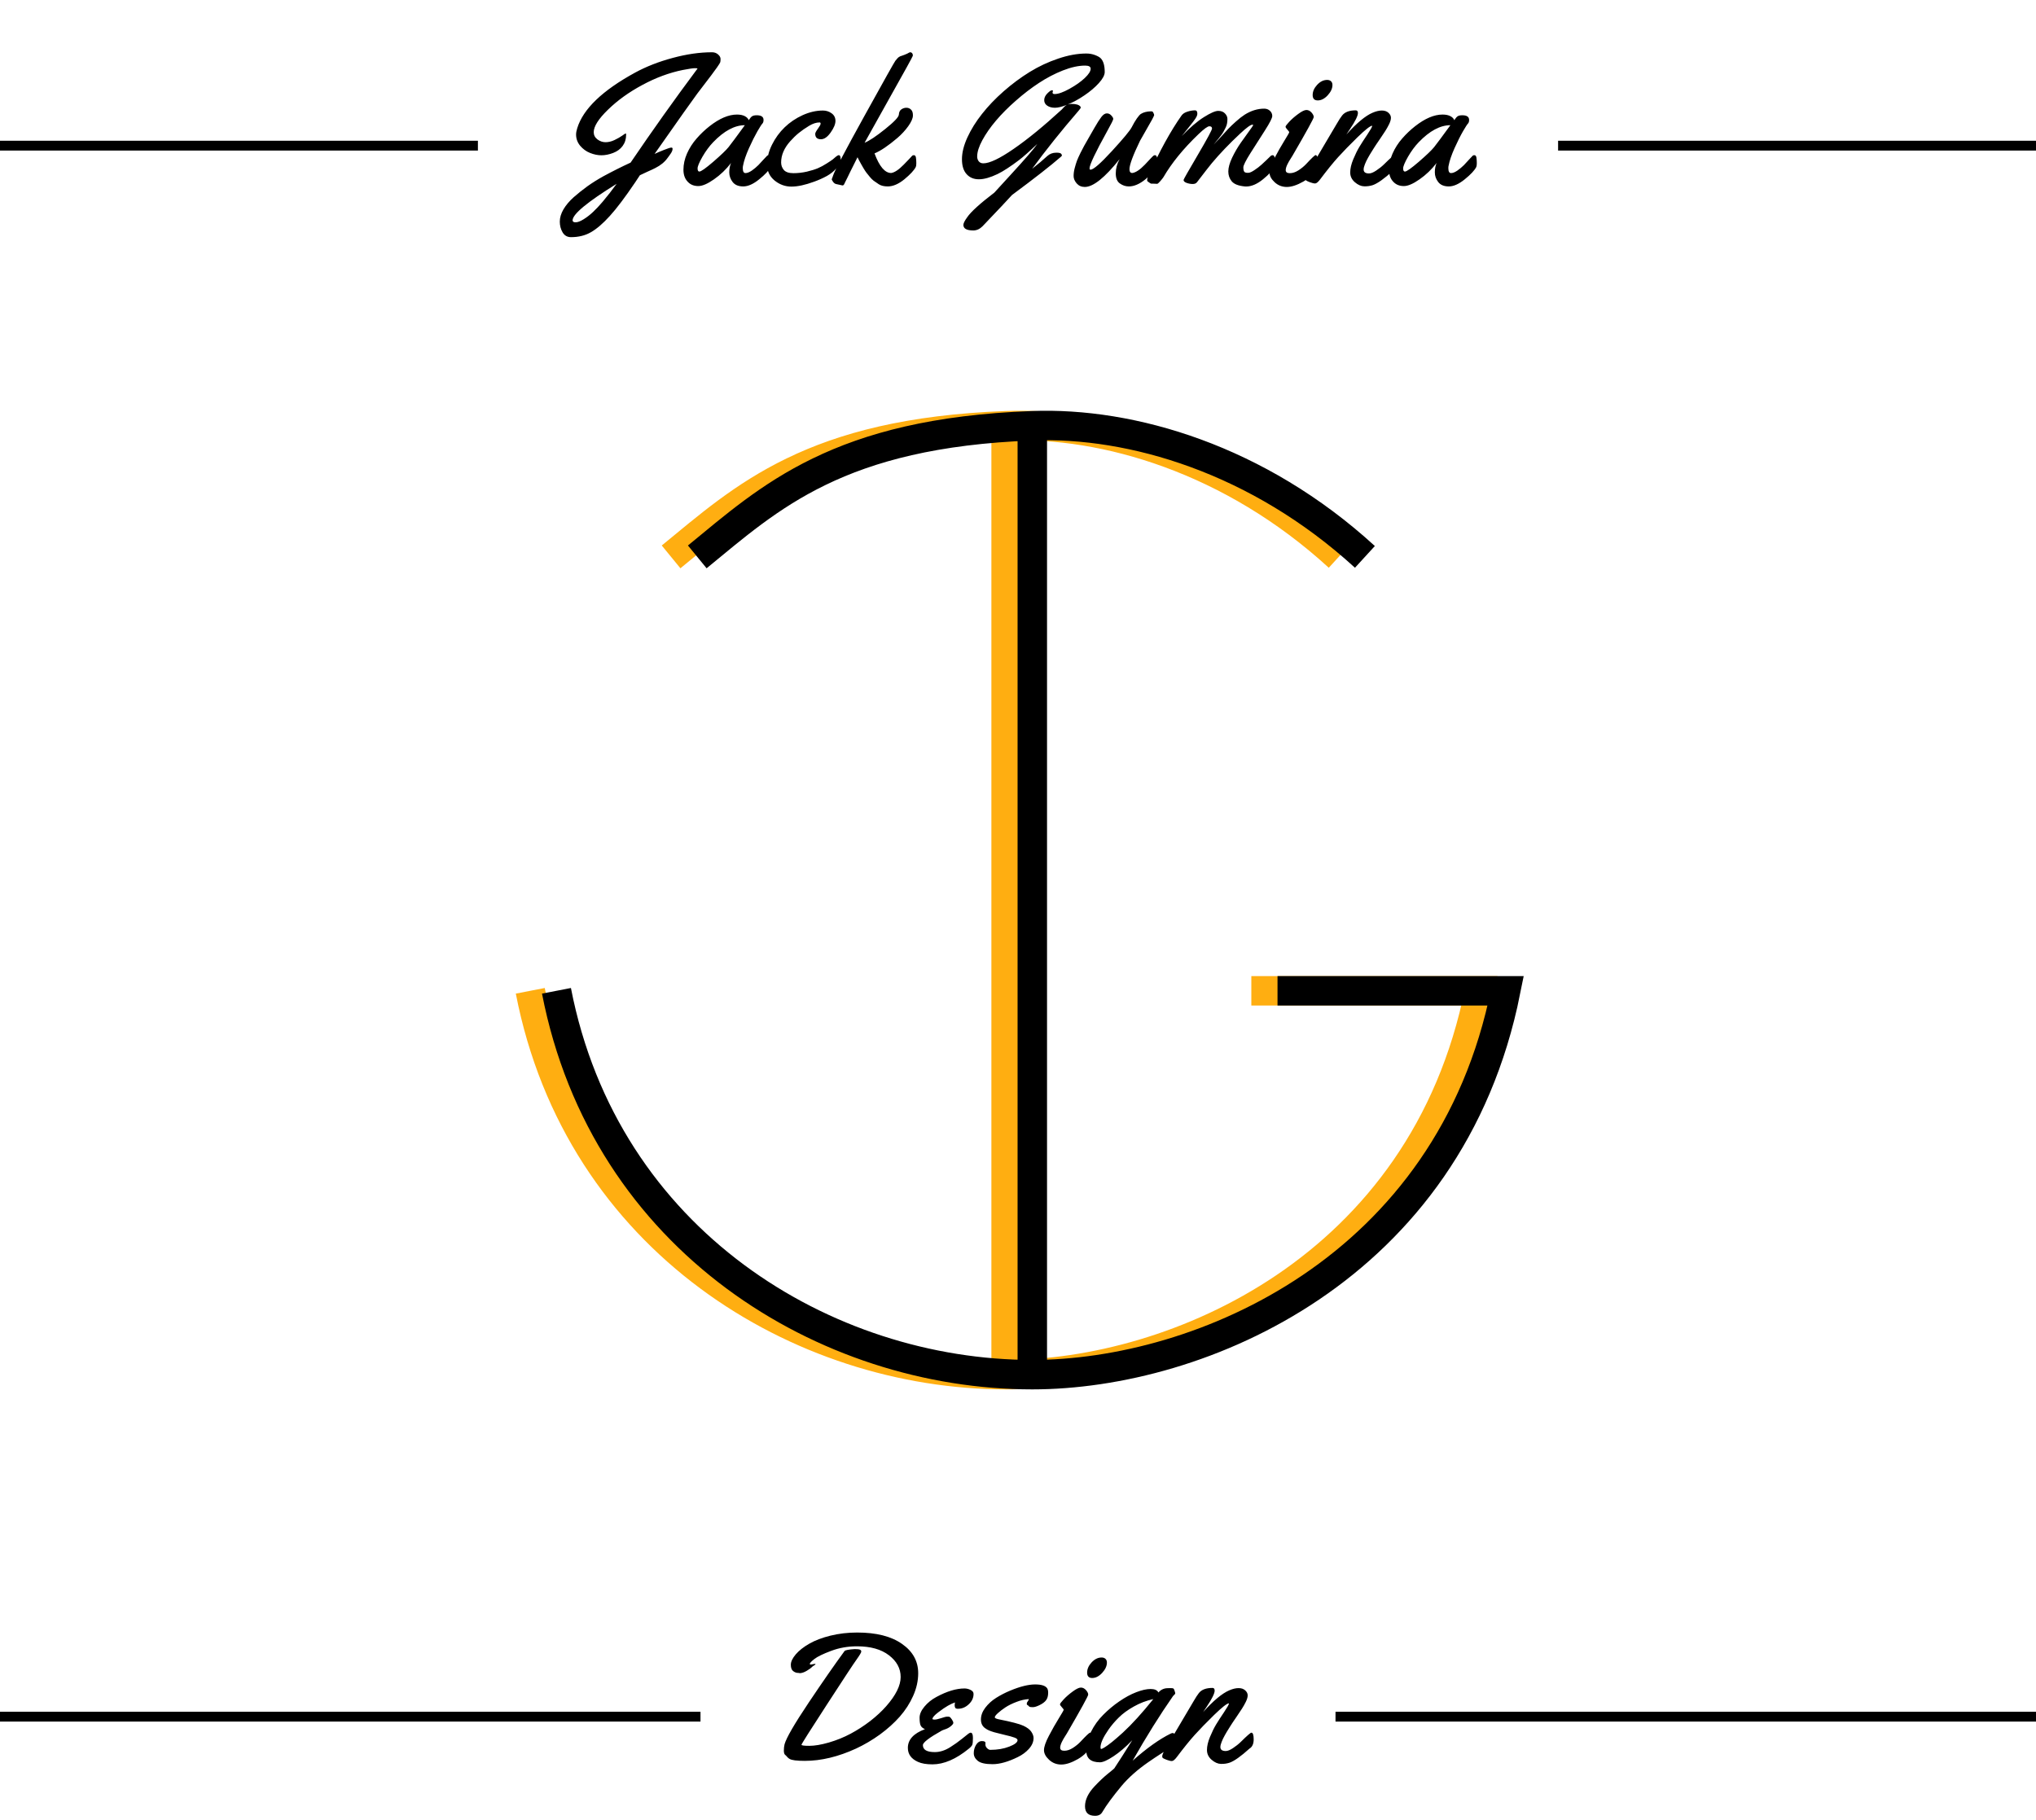 <svg width="311" height="278" viewBox="0 0 311 278" fill="none" xmlns="http://www.w3.org/2000/svg">
<line y1="22.25" x2="73" y2="22.25" stroke="black" stroke-width="1.5"/>
<line x1="238" y1="22.25" x2="311" y2="22.25" stroke="black" stroke-width="1.5"/>
<line y1="262.25" x2="107" y2="262.25" stroke="black" stroke-width="1.5"/>
<line x1="204" y1="262.25" x2="311" y2="262.25" stroke="black" stroke-width="1.5"/>
<path d="M99.987 23.516C100.325 23.352 100.794 23.151 101.396 22.914C102.006 22.668 102.394 22.545 102.558 22.545C102.676 22.545 102.736 22.609 102.736 22.736C102.736 22.864 102.704 22.996 102.64 23.133C102.576 23.27 102.508 23.388 102.435 23.488C102.371 23.588 102.284 23.712 102.175 23.857L101.97 24.131C101.532 24.751 100.904 25.266 100.083 25.676C99.801 25.822 99.391 26.013 98.853 26.25C98.324 26.487 97.955 26.66 97.745 26.77L97.021 27.863C95.48 30.142 94.191 31.851 93.152 32.99C92.122 34.13 91.165 34.954 90.281 35.465C89.406 35.975 88.385 36.23 87.218 36.23C86.653 36.23 86.225 35.984 85.933 35.492C85.65 35.009 85.509 34.462 85.509 33.852C85.509 33.25 85.696 32.626 86.07 31.979C86.452 31.331 86.976 30.712 87.642 30.119C88.307 29.536 89.004 28.98 89.734 28.451C90.463 27.932 91.269 27.426 92.153 26.934C93.585 26.159 94.975 25.462 96.323 24.842C99.641 19.956 103.009 15.221 106.427 10.637C106.5 10.564 106.536 10.509 106.536 10.473C106.536 10.436 106.4 10.418 106.126 10.418C105.853 10.418 105.242 10.509 104.294 10.691C102.225 11.111 100.17 11.872 98.128 12.975C96.087 14.068 94.337 15.326 92.878 16.748C91.42 18.161 90.691 19.309 90.691 20.193C90.691 20.64 90.882 21.009 91.265 21.301C91.648 21.583 92.058 21.725 92.495 21.725C92.942 21.725 93.398 21.615 93.862 21.396C94.337 21.169 94.728 20.945 95.038 20.727C95.348 20.499 95.526 20.385 95.572 20.385C95.617 20.385 95.64 20.449 95.64 20.576C95.64 21.241 95.462 21.816 95.107 22.299C94.76 22.773 94.277 23.128 93.657 23.365C93.038 23.602 92.441 23.721 91.866 23.721C91.301 23.721 90.722 23.602 90.13 23.365C89.538 23.128 89.032 22.759 88.612 22.258C88.202 21.756 87.997 21.187 87.997 20.549C87.997 20.275 88.056 19.952 88.175 19.578C89.077 16.643 92.026 13.813 97.021 11.088C98.734 10.158 100.648 9.411 102.763 8.846C104.887 8.271 106.892 7.984 108.779 7.984C109.125 7.984 109.426 8.094 109.681 8.312C109.936 8.531 110.064 8.764 110.064 9.01C110.064 9.256 110.045 9.429 110.009 9.529C109.973 9.63 109.808 9.889 109.517 10.309C109.225 10.728 108.929 11.133 108.628 11.525C107.799 12.601 107.092 13.526 106.509 14.301C105.926 15.075 103.752 18.147 99.987 23.516ZM94.191 28.082C89.706 30.862 87.464 32.721 87.464 33.66C87.464 33.861 87.619 33.961 87.929 33.961C88.248 33.961 88.663 33.801 89.173 33.482C89.683 33.163 90.162 32.79 90.609 32.361C91.064 31.933 91.547 31.418 92.058 30.816C92.796 29.941 93.507 29.03 94.191 28.082ZM115.593 17.609C116.286 17.609 116.632 17.846 116.632 18.32C116.632 18.576 116.573 18.762 116.454 18.881C116.336 18.999 116.081 19.396 115.689 20.07C115.306 20.736 114.878 21.592 114.404 22.641C113.939 23.68 113.638 24.568 113.501 25.307C113.474 25.398 113.46 25.525 113.46 25.689C113.46 26.191 113.597 26.441 113.87 26.441C114.144 26.441 114.467 26.314 114.841 26.059C115.215 25.794 115.548 25.516 115.839 25.225C116.131 24.924 116.413 24.619 116.687 24.309C116.969 23.999 117.138 23.821 117.193 23.775C117.247 23.73 117.329 23.707 117.439 23.707C117.612 23.707 117.717 23.839 117.753 24.104C117.79 24.368 117.808 24.641 117.808 24.924C117.808 25.206 117.781 25.402 117.726 25.512C117.462 26.031 116.878 26.656 115.976 27.385C115.083 28.114 114.267 28.479 113.529 28.479C112.8 28.479 112.262 28.255 111.915 27.809C111.569 27.362 111.396 26.87 111.396 26.332C111.396 25.785 111.487 25.307 111.669 24.896C110.913 25.881 110.042 26.715 109.058 27.398C108.083 28.082 107.285 28.424 106.665 28.424C106.046 28.424 105.54 28.237 105.148 27.863C104.647 27.398 104.396 26.756 104.396 25.936C104.396 25.106 104.578 24.277 104.943 23.447C105.316 22.609 105.804 21.848 106.406 21.164C107.007 20.471 107.668 19.842 108.388 19.277C109.901 18.092 111.296 17.5 112.572 17.5C113.064 17.5 113.465 17.582 113.775 17.746C114.085 17.91 114.281 18.115 114.363 18.361C114.581 18.033 114.764 17.828 114.91 17.746C115.064 17.655 115.292 17.609 115.593 17.609ZM113.775 19.127C112.216 19.127 110.603 19.993 108.935 21.725C108.342 22.344 107.796 23.087 107.294 23.953C106.802 24.819 106.556 25.412 106.556 25.73C106.556 26.049 106.647 26.209 106.829 26.209C107.085 26.209 107.796 25.708 108.962 24.705C110.129 23.693 110.904 22.951 111.286 22.477C111.706 21.948 112.535 20.831 113.775 19.127ZM126.291 24.965C126.765 24.664 127.07 24.459 127.207 24.35C127.343 24.231 127.503 24.094 127.685 23.939C127.867 23.785 128.018 23.707 128.136 23.707C128.319 23.707 128.41 23.917 128.41 24.336C128.41 24.746 128.205 25.193 127.794 25.676C127.393 26.15 126.892 26.555 126.291 26.893C125.689 27.221 125.046 27.508 124.363 27.754C123.005 28.255 121.847 28.506 120.89 28.506C119.942 28.506 119.085 28.196 118.32 27.576C117.554 26.947 117.171 26.131 117.171 25.129C117.171 24.117 117.422 23.11 117.923 22.107C118.425 21.096 119.067 20.212 119.851 19.455C120.644 18.689 121.56 18.07 122.599 17.596C123.647 17.122 124.682 16.885 125.703 16.885C126.195 16.885 126.637 17.026 127.029 17.309C127.421 17.591 127.617 17.979 127.617 18.471C127.617 18.963 127.371 19.555 126.878 20.248C126.395 20.932 125.903 21.273 125.402 21.273C124.819 21.273 124.527 20.995 124.527 20.439C124.527 20.294 124.664 20.034 124.937 19.66C125.21 19.287 125.347 19.036 125.347 18.908C125.347 18.771 125.297 18.703 125.197 18.703C124.695 18.703 124.158 18.876 123.584 19.223C123.009 19.569 122.485 19.934 122.011 20.316C121.546 20.699 121.104 21.128 120.685 21.602C119.774 22.631 119.318 23.703 119.318 24.814C119.318 25.261 119.459 25.648 119.742 25.977C120.033 26.296 120.516 26.455 121.191 26.455C121.875 26.455 122.558 26.378 123.242 26.223C123.925 26.059 124.486 25.885 124.923 25.703C125.37 25.512 125.826 25.266 126.291 24.965ZM128.689 28.328L127.814 28.137C127.55 28.109 127.331 27.941 127.158 27.631C127.112 27.549 127.085 27.499 127.076 27.48C127.058 27.462 127.049 27.439 127.049 27.412C127.049 27.385 127.058 27.348 127.076 27.303C127.094 27.248 127.121 27.18 127.158 27.098C127.194 27.006 127.226 26.915 127.254 26.824C127.445 26.177 129.045 23.133 132.052 17.691C135.06 12.25 136.633 9.447 136.769 9.283C136.915 9.11 137.02 8.987 137.084 8.914C137.157 8.832 137.234 8.764 137.316 8.709C137.407 8.654 137.471 8.618 137.508 8.6C137.553 8.581 137.635 8.554 137.754 8.518C137.881 8.472 138.009 8.426 138.136 8.381C138.273 8.335 138.414 8.276 138.56 8.203C138.706 8.121 138.806 8.066 138.861 8.039C138.916 8.003 138.984 7.984 139.066 7.984C139.157 7.984 139.239 8.025 139.312 8.107C139.394 8.189 139.435 8.294 139.435 8.422V8.518C139.39 8.691 138.2 10.851 135.867 14.998C133.543 19.145 132.276 21.415 132.066 21.807C132.777 21.524 133.825 20.827 135.211 19.715C136.596 18.603 137.293 17.865 137.302 17.5C137.321 17.135 137.448 16.871 137.685 16.707C137.922 16.543 138.177 16.461 138.451 16.461C138.733 16.461 138.97 16.557 139.162 16.748C139.362 16.93 139.458 17.236 139.449 17.664C139.44 18.083 139.203 18.621 138.738 19.277C138.273 19.924 137.717 20.526 137.07 21.082C135.675 22.267 134.513 23.051 133.584 23.434C134.322 25.43 135.17 26.428 136.127 26.428C136.646 26.355 137.284 25.931 138.041 25.156C138.323 24.874 138.597 24.591 138.861 24.309C139.125 24.017 139.285 23.844 139.34 23.789C139.403 23.734 139.49 23.707 139.599 23.707C139.772 23.707 139.877 23.839 139.914 24.104C139.95 24.368 139.968 24.641 139.968 24.924C139.968 25.206 139.941 25.402 139.886 25.512C139.622 26.022 139.043 26.646 138.15 27.385C137.257 28.114 136.409 28.479 135.607 28.479C135.033 28.479 134.577 28.369 134.24 28.15C133.903 27.932 133.638 27.749 133.447 27.604C133.256 27.458 133.06 27.262 132.859 27.016C132.659 26.76 132.49 26.551 132.353 26.387C132.226 26.223 132.075 25.995 131.902 25.703C131.738 25.412 131.619 25.206 131.547 25.088C131.474 24.96 131.364 24.76 131.218 24.486C131.082 24.204 131.004 24.049 130.986 24.021C130.822 24.359 130.64 24.723 130.439 25.115C130.239 25.507 130.056 25.872 129.892 26.209C129.728 26.546 129.578 26.856 129.441 27.139C129.304 27.412 129.19 27.64 129.099 27.822C129.017 28.005 128.972 28.1 128.963 28.109C128.899 28.255 128.808 28.328 128.689 28.328ZM168.746 11.006C168.746 11.471 168.45 12.031 167.857 12.688C167.265 13.344 166.531 13.968 165.656 14.56C164.79 15.153 163.929 15.622 163.072 15.969C163.264 15.905 163.46 15.873 163.66 15.873C164.335 15.873 164.781 15.996 165 16.242C165.055 16.297 165.082 16.361 165.082 16.434C165.082 16.506 164.959 16.684 164.713 16.967C162.152 19.929 159.8 22.869 157.658 25.785C158.533 25.102 159.308 24.45 159.982 23.83C160.356 23.493 160.812 23.324 161.35 23.324C161.742 23.324 161.983 23.374 162.074 23.475C162.165 23.575 162.211 23.662 162.211 23.734C162.211 23.798 162.152 23.876 162.033 23.967C160.511 25.297 158.027 27.239 154.582 29.791C153.99 30.456 152.495 32.042 150.098 34.549C149.669 34.986 149.195 35.205 148.676 35.205C147.664 35.205 147.158 34.922 147.158 34.357C147.158 34.111 147.354 33.719 147.746 33.182C148.311 32.352 149.692 31.099 151.889 29.422C152.372 28.884 153.206 27.973 154.391 26.688C156.633 24.245 157.986 22.677 158.451 21.984C157.212 23.16 156.273 23.99 155.635 24.473C154.997 24.956 154.404 25.375 153.857 25.73C153.32 26.086 152.823 26.373 152.367 26.592C150.161 27.649 148.589 27.654 147.65 26.605C147.176 26.086 146.939 25.325 146.939 24.322C146.939 23.311 147.217 22.199 147.773 20.986C148.329 19.774 149.072 18.58 150.002 17.404C150.932 16.219 152.035 15.066 153.311 13.945C154.587 12.824 155.913 11.84 157.289 10.992C158.665 10.145 160.115 9.465 161.637 8.955C163.159 8.436 164.594 8.176 165.943 8.176C166.408 8.176 166.846 8.253 167.256 8.408C167.666 8.563 167.958 8.727 168.131 8.9C168.541 9.311 168.746 10.012 168.746 11.006ZM160.844 13.863L160.775 14.137C160.775 14.292 160.88 14.369 161.09 14.369C161.646 14.369 162.407 14.1 163.373 13.562C164.339 13.025 165.118 12.473 165.711 11.908C166.303 11.343 166.6 10.874 166.6 10.5C166.6 10.181 166.317 10.021 165.752 10.021C164.749 10.021 163.619 10.268 162.361 10.76C161.113 11.252 159.891 11.89 158.697 12.674C157.503 13.458 156.327 14.36 155.17 15.381C154.012 16.393 153.001 17.409 152.135 18.43C151.278 19.441 150.585 20.435 150.057 21.41C149.528 22.385 149.264 23.219 149.264 23.912C149.264 24.186 149.341 24.427 149.496 24.637C149.66 24.846 149.897 24.951 150.207 24.951C151.164 24.951 152.704 24.217 154.828 22.75C156.961 21.283 159.408 19.282 162.17 16.748C162.206 16.712 162.27 16.643 162.361 16.543C162.562 16.297 162.767 16.119 162.977 16.01C162.229 16.311 161.618 16.461 161.145 16.461C160.671 16.461 160.279 16.356 159.969 16.146C159.659 15.937 159.504 15.654 159.504 15.299C159.504 14.934 159.663 14.592 159.982 14.273C160.301 13.954 160.525 13.795 160.652 13.795C160.78 13.795 160.844 13.818 160.844 13.863ZM176.422 23.707C176.595 23.707 176.7 23.839 176.736 24.104C176.773 24.368 176.791 24.641 176.791 24.924C176.791 25.206 176.764 25.402 176.709 25.512C176.445 26.022 175.866 26.646 174.973 27.385C174.08 28.114 173.232 28.479 172.43 28.479C171.938 28.479 171.482 28.328 171.063 28.027C170.643 27.736 170.434 27.221 170.434 26.482C170.434 25.744 170.63 25.02 171.022 24.309C168.761 27.143 166.988 28.561 165.703 28.561C165.193 28.561 164.778 28.378 164.459 28.014C164.149 27.649 163.994 27.275 163.994 26.893C163.994 26.501 164.049 26.1 164.158 25.689C164.268 25.27 164.382 24.896 164.5 24.568C164.628 24.24 164.81 23.835 165.047 23.352C165.293 22.869 165.475 22.518 165.594 22.299C165.712 22.08 165.899 21.752 166.154 21.314C166.419 20.868 166.761 20.271 167.18 19.523C167.608 18.776 167.959 18.225 168.233 17.869C168.515 17.505 168.789 17.322 169.053 17.322C169.317 17.313 169.55 17.418 169.75 17.637C169.951 17.855 170.051 18.033 170.051 18.17C170.051 18.307 169.746 18.922 169.135 20.016C167.33 23.279 166.428 25.179 166.428 25.717C166.428 25.854 166.478 25.922 166.578 25.922C167.016 25.922 168.105 24.974 169.846 23.078C171.587 21.182 172.594 19.97 172.867 19.441C173.141 18.904 173.405 18.453 173.66 18.088C173.925 17.723 174.121 17.5 174.248 17.418C174.64 17.163 175.146 17.026 175.766 17.008C175.866 17.008 175.944 17.012 175.998 17.021C176.053 17.031 176.117 17.108 176.19 17.254C176.263 17.4 176.299 17.514 176.299 17.596C176.217 17.851 175.852 18.53 175.205 19.633C174.567 20.736 174.212 21.36 174.139 21.506C173.063 23.73 172.526 25.179 172.526 25.854C172.526 26.236 172.671 26.428 172.963 26.428C173.492 26.355 174.13 25.931 174.877 25.156C175.151 24.874 175.419 24.587 175.684 24.295C175.957 24.003 176.126 23.835 176.19 23.789C176.253 23.734 176.331 23.707 176.422 23.707ZM176.756 28.082L176.086 28.055H175.84C175.749 28.027 175.653 27.973 175.553 27.891C175.444 27.809 175.362 27.749 175.307 27.713C175.252 27.676 175.225 27.613 175.225 27.521C175.225 27.421 175.261 27.253 175.334 27.016C177.112 23.105 178.83 19.979 180.489 17.637C180.671 17.381 180.963 17.19 181.364 17.062C181.774 16.926 182.17 16.857 182.553 16.857C182.781 16.857 182.895 17.035 182.895 17.391C182.895 17.491 182.858 17.628 182.785 17.801C182.713 17.965 182.53 18.238 182.239 18.621C181.947 19.004 181.601 19.441 181.2 19.934C180.798 20.426 180.571 20.708 180.516 20.781C181.765 19.487 182.89 18.525 183.893 17.896C184.905 17.259 185.634 16.939 186.08 16.939C186.536 16.939 186.882 17.072 187.119 17.336C187.366 17.591 187.489 17.869 187.489 18.17C187.489 18.462 187.466 18.708 187.42 18.908C187.384 19.1 187.311 19.305 187.201 19.523C187.092 19.733 186.996 19.915 186.914 20.07C186.841 20.216 186.714 20.412 186.532 20.658C186.349 20.895 186.222 21.059 186.149 21.15C186.085 21.241 185.944 21.415 185.725 21.67C185.515 21.925 185.401 22.066 185.383 22.094C185.638 21.838 185.994 21.46 186.45 20.959C186.905 20.458 187.288 20.038 187.598 19.701C187.917 19.364 188.313 18.986 188.787 18.566C189.261 18.138 189.703 17.792 190.114 17.527C191.098 16.908 192.096 16.598 193.108 16.598C193.454 16.598 193.746 16.707 193.983 16.926C194.22 17.145 194.338 17.409 194.338 17.719C194.338 18.02 193.969 18.749 193.231 19.906C192.493 21.055 191.754 22.212 191.016 23.379C190.287 24.537 189.922 25.266 189.922 25.566C189.922 25.986 190 26.236 190.155 26.318C190.31 26.391 190.496 26.419 190.715 26.4C190.934 26.382 191.239 26.241 191.631 25.977C192.032 25.712 192.388 25.439 192.698 25.156C193.199 24.701 193.664 24.259 194.092 23.83C194.183 23.748 194.284 23.707 194.393 23.707C194.566 23.707 194.671 23.839 194.707 24.104C194.744 24.368 194.762 24.641 194.762 24.924C194.762 25.206 194.735 25.402 194.68 25.512C194.416 26.022 193.832 26.646 192.93 27.385C192.028 28.123 191.162 28.492 190.332 28.492C190.232 28.492 190.159 28.488 190.114 28.479C189.175 28.387 188.523 28.132 188.159 27.713C187.803 27.285 187.625 26.779 187.625 26.195C187.625 25.612 187.821 24.906 188.213 24.076C188.614 23.247 189.052 22.495 189.526 21.82C190 21.146 190.433 20.54 190.825 20.002C191.226 19.455 191.426 19.159 191.426 19.113C191.426 19.068 191.39 19.045 191.317 19.045C191.034 19.045 190.405 19.501 189.43 20.412C187.762 21.971 186.322 23.475 185.11 24.924C184.791 25.307 184.034 26.277 182.84 27.836C182.703 28.018 182.485 28.109 182.184 28.109C181.892 28.109 181.587 28.055 181.268 27.945C180.949 27.827 180.789 27.676 180.789 27.494C180.789 27.403 181.514 26.127 182.963 23.666C184.412 21.196 185.137 19.852 185.137 19.633C185.137 19.405 185 19.291 184.727 19.291C184.463 19.291 183.911 19.692 183.073 20.494C180.767 22.7 178.98 24.892 177.713 27.07C177.631 27.198 177.472 27.398 177.235 27.672C176.998 27.945 176.838 28.082 176.756 28.082ZM203.532 12.988C203.532 13.508 203.29 14.032 202.807 14.56C202.324 15.08 201.818 15.34 201.29 15.34C200.77 15.34 200.51 15.066 200.51 14.52C200.51 13.973 200.738 13.453 201.194 12.961C201.659 12.46 202.169 12.209 202.725 12.209C202.971 12.209 203.167 12.277 203.313 12.414C203.459 12.551 203.532 12.742 203.532 12.988ZM201.317 24.924C201.317 25.197 201.29 25.393 201.235 25.512C200.788 26.423 200.077 27.162 199.102 27.727C198.127 28.283 197.279 28.561 196.559 28.561C195.839 28.561 195.219 28.319 194.7 27.836C194.18 27.353 193.92 26.861 193.92 26.359C193.92 25.858 194.171 25.129 194.672 24.172C195.174 23.215 195.675 22.331 196.176 21.52C196.678 20.708 196.928 20.271 196.928 20.207C196.928 20.134 196.833 19.997 196.641 19.797C196.459 19.596 196.368 19.451 196.368 19.359C196.368 19.259 196.555 19.009 196.928 18.607C197.311 18.197 197.771 17.796 198.309 17.404C198.856 17.003 199.271 16.803 199.553 16.803C199.845 16.803 200.105 16.93 200.333 17.186C200.56 17.441 200.674 17.673 200.674 17.883C200.674 18.092 199.59 20.066 197.42 23.803C197.393 23.857 197.316 23.98 197.188 24.172C197.069 24.354 196.974 24.509 196.901 24.637C196.837 24.755 196.76 24.901 196.668 25.074C196.486 25.439 196.395 25.744 196.395 25.99C196.395 26.3 196.605 26.455 197.024 26.455C197.443 26.455 197.876 26.314 198.323 26.031C198.778 25.74 199.17 25.421 199.499 25.074C200.355 24.154 200.843 23.693 200.961 23.693C201.198 23.693 201.317 24.104 201.317 24.924ZM208.296 25.895C208.296 26.296 208.569 26.496 209.116 26.496C209.408 26.496 209.772 26.35 210.21 26.059C210.656 25.767 211.057 25.448 211.413 25.102C212.361 24.163 212.898 23.693 213.026 23.693C213.263 23.693 213.381 24.035 213.381 24.719C213.381 25.402 213.167 25.872 212.739 26.127C211.436 27.303 210.428 28.018 209.717 28.273C209.316 28.41 208.874 28.474 208.391 28.465C207.908 28.456 207.43 28.246 206.956 27.836C206.482 27.426 206.245 26.929 206.245 26.346C206.245 25.753 206.4 25.083 206.71 24.336C207.02 23.588 207.334 22.951 207.653 22.422C207.981 21.884 208.382 21.264 208.856 20.562C209.33 19.852 209.581 19.41 209.608 19.236L209.581 19.209C209.28 19.236 208.533 19.829 207.339 20.986C206.154 22.144 205.174 23.151 204.399 24.008C203.624 24.865 202.699 26.009 201.624 27.439C201.323 27.831 201.077 28.027 200.885 28.027C200.694 28.027 200.439 27.968 200.12 27.85C199.792 27.722 199.591 27.631 199.518 27.576C199.445 27.521 199.409 27.439 199.409 27.33C199.409 27.221 199.441 27.088 199.505 26.934C199.568 26.77 199.632 26.637 199.696 26.537C199.751 26.428 199.846 26.264 199.983 26.045C200.12 25.826 200.389 25.366 200.79 24.664C201.2 23.953 201.824 22.896 202.663 21.492C203.501 20.088 204.003 19.241 204.167 18.949C204.513 18.348 204.796 17.91 205.014 17.637C205.424 17.117 206.117 16.857 207.092 16.857C207.311 16.857 207.421 16.994 207.421 17.268C207.421 17.696 207.024 18.503 206.231 19.688L205.657 20.549C207.234 18.799 208.564 17.691 209.649 17.227C210.178 16.999 210.652 16.885 211.071 16.885C211.499 16.885 211.837 16.999 212.083 17.227C212.338 17.454 212.465 17.71 212.465 17.992C212.465 18.266 212.37 18.598 212.178 18.99C211.987 19.373 211.791 19.719 211.59 20.029C211.399 20.33 211.144 20.713 210.825 21.178C210.506 21.643 210.333 21.898 210.305 21.943C210.278 21.98 210.205 22.089 210.087 22.271C209.977 22.445 209.895 22.572 209.84 22.654C209.786 22.736 209.695 22.882 209.567 23.092C209.439 23.292 209.335 23.461 209.253 23.598C209.18 23.734 209.084 23.903 208.965 24.104C208.856 24.304 208.765 24.477 208.692 24.623C208.628 24.769 208.56 24.928 208.487 25.102C208.359 25.421 208.296 25.685 208.296 25.895ZM223.368 17.609C224.061 17.609 224.407 17.846 224.407 18.32C224.407 18.576 224.348 18.762 224.229 18.881C224.111 18.999 223.856 19.396 223.464 20.07C223.081 20.736 222.652 21.592 222.179 22.641C221.714 23.68 221.413 24.568 221.276 25.307C221.249 25.398 221.235 25.525 221.235 25.689C221.235 26.191 221.372 26.441 221.645 26.441C221.919 26.441 222.242 26.314 222.616 26.059C222.99 25.794 223.322 25.516 223.614 25.225C223.906 24.924 224.188 24.619 224.462 24.309C224.744 23.999 224.913 23.821 224.968 23.775C225.022 23.73 225.104 23.707 225.214 23.707C225.387 23.707 225.492 23.839 225.528 24.104C225.565 24.368 225.583 24.641 225.583 24.924C225.583 25.206 225.555 25.402 225.501 25.512C225.236 26.031 224.653 26.656 223.751 27.385C222.858 28.114 222.042 28.479 221.304 28.479C220.574 28.479 220.037 28.255 219.69 27.809C219.344 27.362 219.171 26.87 219.171 26.332C219.171 25.785 219.262 25.307 219.444 24.896C218.688 25.881 217.817 26.715 216.833 27.398C215.858 28.082 215.06 28.424 214.44 28.424C213.82 28.424 213.315 28.237 212.923 27.863C212.421 27.398 212.171 26.756 212.171 25.936C212.171 25.106 212.353 24.277 212.718 23.447C213.091 22.609 213.579 21.848 214.18 21.164C214.782 20.471 215.443 19.842 216.163 19.277C217.676 18.092 219.07 17.5 220.346 17.5C220.839 17.5 221.24 17.582 221.55 17.746C221.86 17.91 222.055 18.115 222.138 18.361C222.356 18.033 222.539 17.828 222.684 17.746C222.839 17.655 223.067 17.609 223.368 17.609ZM221.55 19.127C219.991 19.127 218.378 19.993 216.71 21.725C216.117 22.344 215.57 23.087 215.069 23.953C214.577 24.819 214.331 25.412 214.331 25.73C214.331 26.049 214.422 26.209 214.604 26.209C214.86 26.209 215.57 25.708 216.737 24.705C217.904 23.693 218.679 22.951 219.061 22.477C219.481 21.948 220.31 20.831 221.55 19.127Z" fill="black"/>
<path d="M122.209 255.602L121.921 255.561H121.867C121.639 255.561 121.402 255.469 121.156 255.287C120.919 255.105 120.8 254.781 120.8 254.316C120.8 253.852 121.051 253.323 121.552 252.73C122.063 252.138 122.751 251.596 123.617 251.104C124.483 250.602 125.558 250.192 126.843 249.873C128.138 249.554 129.5 249.395 130.931 249.395C133.857 249.395 136.14 249.973 137.781 251.131C139.431 252.279 140.255 253.774 140.255 255.615C140.255 256.764 140 257.912 139.49 259.061C138.979 260.209 138.296 261.271 137.439 262.246C136.582 263.212 135.575 264.119 134.418 264.967C133.26 265.805 132.048 266.521 130.781 267.113C128.046 268.371 125.431 269 122.933 269C121.703 269 120.928 268.9 120.609 268.699C120.49 268.635 120.372 268.54 120.254 268.412C120.144 268.275 120.058 268.184 119.994 268.139C119.821 268.029 119.734 267.797 119.734 267.441C119.734 267.077 119.77 266.749 119.843 266.457C120.117 265.482 121.343 263.367 123.521 260.113C125.709 256.85 127.536 254.221 129.004 252.225C129.104 252.088 129.619 251.988 130.548 251.924C130.931 251.924 131.196 251.951 131.341 252.006C131.487 252.061 131.56 252.161 131.56 252.307C131.56 252.443 131.323 252.844 130.849 253.51C130.375 254.166 128.853 256.477 126.283 260.441C123.713 264.397 122.427 266.43 122.427 266.539C122.427 266.648 122.828 266.703 123.63 266.703C124.442 266.703 125.435 266.535 126.611 266.197C127.796 265.851 128.908 265.4 129.947 264.844C130.986 264.288 131.979 263.645 132.927 262.916C133.875 262.178 134.686 261.426 135.361 260.66C136.838 258.983 137.576 257.493 137.576 256.189C137.576 254.886 136.979 253.779 135.785 252.867C134.6 251.956 132.973 251.5 130.904 251.5C129.509 251.5 128.192 251.732 126.953 252.197C125.713 252.662 124.861 253.077 124.396 253.441C123.931 253.806 123.699 254.052 123.699 254.18C123.699 254.253 123.754 254.289 123.863 254.289L124.451 254.18C124.533 254.18 124.574 254.198 124.574 254.234C124.574 254.271 124.496 254.335 124.341 254.426C124.186 254.517 124.059 254.617 123.959 254.727C123.867 254.827 123.63 254.995 123.248 255.232C122.865 255.46 122.518 255.583 122.209 255.602ZM148.711 258.773C148.711 259.375 148.465 259.904 147.972 260.359C147.489 260.815 146.938 261.043 146.318 261.043C146.118 261.043 145.985 260.997 145.922 260.906C145.858 260.806 145.826 260.678 145.826 260.523C145.826 260.368 145.844 260.218 145.881 260.072C145.553 260.182 145.188 260.35 144.787 260.578C144.386 260.806 143.894 261.143 143.31 261.59C142.727 262.036 142.435 262.369 142.435 262.588C142.435 262.661 142.54 262.697 142.75 262.697C142.969 262.697 143.301 262.624 143.748 262.479C144.194 262.324 144.504 262.246 144.678 262.246C144.86 262.246 144.978 262.255 145.033 262.273C145.151 262.337 145.279 262.479 145.416 262.697C145.553 262.907 145.621 263.076 145.621 263.203C145.621 263.322 145.502 263.481 145.265 263.682C145.028 263.882 144.76 264.037 144.459 264.146C144.158 264.247 143.957 264.324 143.857 264.379C141.934 265.454 140.972 266.193 140.972 266.594C140.972 267.305 141.579 267.66 142.791 267.66C143.566 267.66 144.345 267.414 145.129 266.922C145.794 266.503 146.391 266.079 146.92 265.65C147.457 265.213 147.795 264.944 147.931 264.844C148.077 264.743 148.187 264.693 148.26 264.693C148.497 264.693 148.615 264.958 148.615 265.486C148.615 266.015 148.583 266.366 148.519 266.539C148.455 266.703 148.273 266.908 147.972 267.154C146.022 268.74 144.176 269.533 142.435 269.533C141.506 269.533 140.763 269.406 140.207 269.15C139.186 268.686 138.676 267.975 138.676 267.018C138.676 265.76 139.546 264.807 141.287 264.16C140.941 264.005 140.717 263.809 140.617 263.572C140.517 263.326 140.467 262.939 140.467 262.41C140.467 261.872 140.713 261.307 141.205 260.715C141.706 260.113 142.317 259.621 143.037 259.238C144.641 258.372 146.072 257.939 147.33 257.939C147.631 257.939 147.936 258.012 148.246 258.158C148.556 258.304 148.711 258.509 148.711 258.773ZM150.535 266.266L150.521 266.484C150.521 266.712 150.608 266.908 150.781 267.072C150.954 267.236 151.114 267.318 151.26 267.318C152.353 267.318 153.32 267.154 154.158 266.826C155.006 266.498 155.43 266.17 155.43 265.842C155.43 265.687 155.275 265.555 154.965 265.445C154.664 265.327 154.149 265.186 153.42 265.021C152.7 264.848 152.176 264.716 151.848 264.625C151.519 264.525 151.26 264.434 151.068 264.352C150.877 264.27 150.681 264.156 150.48 264.01C150.052 263.709 149.838 263.262 149.838 262.67C149.838 262.068 150.057 261.476 150.494 260.893C150.941 260.3 151.497 259.794 152.162 259.375C152.827 258.956 153.543 258.587 154.309 258.268C155.822 257.639 157.093 257.324 158.123 257.324C159.135 257.324 159.759 257.543 159.996 257.98C160.069 258.135 160.105 258.309 160.105 258.5V258.596C160.105 259.079 160.001 259.457 159.791 259.73C159.59 260.004 159.267 260.25 158.82 260.469C158.383 260.688 158.032 260.797 157.768 260.797C157.512 260.797 157.348 260.779 157.275 260.742C157.212 260.706 157.157 260.66 157.111 260.605C157.066 260.542 157.006 260.496 156.934 260.469C156.87 260.441 156.838 260.373 156.838 260.264C156.838 260.154 156.883 260.045 156.975 259.936C157.066 259.817 157.129 259.694 157.166 259.566C156.564 259.594 155.935 259.735 155.279 259.99C154.623 260.236 154.058 260.514 153.584 260.824C153.119 261.134 152.732 261.43 152.422 261.713C152.112 261.995 151.957 262.205 151.957 262.342C151.957 262.469 152.167 262.574 152.586 262.656C154.473 263.03 155.712 263.354 156.305 263.627C156.897 263.9 157.307 264.21 157.535 264.557C157.763 264.903 157.877 265.217 157.877 265.5C157.877 266.083 157.644 266.635 157.18 267.154C156.715 267.674 156.141 268.098 155.457 268.426C153.99 269.146 152.709 269.506 151.615 269.506C150.531 269.506 149.779 269.337 149.359 269C148.949 268.672 148.744 268.28 148.744 267.824C148.744 267.368 148.858 266.949 149.086 266.566C149.323 266.174 149.624 265.979 149.988 265.979C150.353 265.979 150.535 266.074 150.535 266.266ZM169.08 253.988C169.08 254.508 168.839 255.032 168.356 255.561C167.872 256.08 167.367 256.34 166.838 256.34C166.318 256.34 166.059 256.066 166.059 255.52C166.059 254.973 166.287 254.453 166.742 253.961C167.207 253.46 167.718 253.209 168.274 253.209C168.52 253.209 168.716 253.277 168.861 253.414C169.007 253.551 169.08 253.742 169.08 253.988ZM166.865 265.924C166.865 266.197 166.838 266.393 166.783 266.512C166.337 267.423 165.626 268.161 164.65 268.727C163.675 269.283 162.828 269.561 162.108 269.561C161.387 269.561 160.768 269.319 160.248 268.836C159.729 268.353 159.469 267.861 159.469 267.359C159.469 266.858 159.719 266.129 160.221 265.172C160.722 264.215 161.223 263.331 161.725 262.52C162.226 261.708 162.477 261.271 162.477 261.207C162.477 261.134 162.381 260.997 162.19 260.797C162.007 260.596 161.916 260.451 161.916 260.359C161.916 260.259 162.103 260.008 162.477 259.607C162.859 259.197 163.32 258.796 163.858 258.404C164.404 258.003 164.819 257.803 165.102 257.803C165.393 257.803 165.653 257.93 165.881 258.186C166.109 258.441 166.223 258.673 166.223 258.883C166.223 259.092 165.138 261.066 162.969 264.803C162.941 264.857 162.864 264.98 162.736 265.172C162.618 265.354 162.522 265.509 162.449 265.637C162.385 265.755 162.308 265.901 162.217 266.074C162.035 266.439 161.943 266.744 161.943 266.99C161.943 267.3 162.153 267.455 162.572 267.455C162.992 267.455 163.425 267.314 163.871 267.031C164.327 266.74 164.719 266.421 165.047 266.074C165.904 265.154 166.391 264.693 166.51 264.693C166.747 264.693 166.865 265.104 166.865 265.924ZM170.959 259.922C171.843 259.311 172.709 258.842 173.557 258.514C174.405 258.186 175.138 258.021 175.758 258.021C176.378 258.021 176.774 258.199 176.948 258.555C177.303 258.145 177.745 257.926 178.274 257.898C178.429 257.889 178.62 257.885 178.848 257.885C179.076 257.885 179.217 257.917 179.272 257.98C179.326 258.035 179.377 258.145 179.422 258.309C179.468 258.473 179.495 258.564 179.504 258.582C179.513 258.6 179.518 258.632 179.518 258.678C179.518 258.714 179.495 258.764 179.449 258.828C179.404 258.883 179.349 258.938 179.285 258.992C179.231 259.047 179.199 259.079 179.19 259.088C177.175 261.977 175.115 265.272 173.01 268.973C175.179 267.049 177.121 265.669 178.834 264.83C178.944 264.775 179.048 264.748 179.149 264.748C179.295 264.748 179.39 264.844 179.436 265.035C179.481 265.217 179.504 265.482 179.504 265.828C179.504 266.174 179.481 266.389 179.436 266.471C179.399 266.553 179.19 266.717 178.807 266.963C178.424 267.209 177.927 267.528 177.317 267.92C176.706 268.312 176.059 268.745 175.375 269.219C173.735 270.358 172.386 271.557 171.328 272.814C169.961 274.464 168.981 275.795 168.389 276.807C168.17 277.199 167.801 277.395 167.281 277.395C166.252 277.395 165.737 276.907 165.737 275.932C165.737 274.938 166.224 273.922 167.199 272.883C167.929 272.108 168.599 271.475 169.209 270.982C169.82 270.49 170.153 270.212 170.207 270.148C170.882 269.137 171.798 267.701 172.955 265.842C171.971 266.872 171.014 267.692 170.084 268.303C169.164 268.913 168.475 269.219 168.02 269.219C166.625 269.219 165.928 268.622 165.928 267.428C165.928 266.48 166.17 265.523 166.653 264.557C167.136 263.59 167.755 262.729 168.512 261.973C169.268 261.207 170.084 260.523 170.959 259.922ZM176.168 259.566C175.111 259.794 174.117 260.173 173.188 260.701C172.258 261.221 171.492 261.781 170.891 262.383C170.289 262.975 169.77 263.586 169.332 264.215C168.512 265.391 168.102 266.302 168.102 266.949C168.102 267.104 168.138 267.182 168.211 267.182C168.293 267.182 168.466 267.1 168.731 266.936C169.004 266.771 169.387 266.493 169.879 266.102C170.371 265.701 170.918 265.227 171.52 264.68C172.914 263.395 174.464 261.69 176.168 259.566ZM186.414 266.895C186.414 267.296 186.688 267.496 187.235 267.496C187.526 267.496 187.891 267.35 188.329 267.059C188.775 266.767 189.176 266.448 189.532 266.102C190.48 265.163 191.017 264.693 191.145 264.693C191.382 264.693 191.5 265.035 191.5 265.719C191.5 266.402 191.286 266.872 190.858 267.127C189.554 268.303 188.547 269.018 187.836 269.273C187.435 269.41 186.993 269.474 186.51 269.465C186.027 269.456 185.549 269.246 185.075 268.836C184.601 268.426 184.364 267.929 184.364 267.346C184.364 266.753 184.519 266.083 184.829 265.336C185.138 264.589 185.453 263.951 185.772 263.422C186.1 262.884 186.501 262.264 186.975 261.562C187.449 260.852 187.7 260.41 187.727 260.236L187.7 260.209C187.399 260.236 186.651 260.829 185.457 261.986C184.273 263.144 183.293 264.151 182.518 265.008C181.743 265.865 180.818 267.008 179.743 268.439C179.442 268.831 179.196 269.027 179.004 269.027C178.813 269.027 178.558 268.968 178.239 268.85C177.911 268.722 177.71 268.631 177.637 268.576C177.564 268.521 177.528 268.439 177.528 268.33C177.528 268.221 177.56 268.089 177.623 267.934C177.687 267.77 177.751 267.637 177.815 267.537C177.87 267.428 177.965 267.264 178.102 267.045C178.239 266.826 178.508 266.366 178.909 265.664C179.319 264.953 179.943 263.896 180.782 262.492C181.62 261.089 182.121 260.241 182.286 259.949C182.632 259.348 182.914 258.91 183.133 258.637C183.543 258.117 184.236 257.857 185.211 257.857C185.43 257.857 185.539 257.994 185.539 258.268C185.539 258.696 185.143 259.503 184.35 260.688L183.776 261.549C185.353 259.799 186.683 258.691 187.768 258.227C188.297 257.999 188.771 257.885 189.19 257.885C189.618 257.885 189.955 257.999 190.202 258.227C190.457 258.454 190.584 258.71 190.584 258.992C190.584 259.266 190.489 259.598 190.297 259.99C190.106 260.373 189.91 260.719 189.709 261.029C189.518 261.33 189.263 261.713 188.944 262.178C188.625 262.643 188.452 262.898 188.424 262.943C188.397 262.98 188.324 263.089 188.205 263.271C188.096 263.445 188.014 263.572 187.959 263.654C187.905 263.736 187.814 263.882 187.686 264.092C187.558 264.292 187.454 264.461 187.371 264.598C187.299 264.734 187.203 264.903 187.084 265.104C186.975 265.304 186.884 265.477 186.811 265.623C186.747 265.769 186.679 265.928 186.606 266.102C186.478 266.421 186.414 266.685 186.414 266.895Z" fill="black"/>
<path d="M153.685 65.04V210M153.685 65.04C124.018 66.133 113.634 75.967 102.509 85.073M153.685 65.04C168.816 64.458 188.174 70.139 204.491 85.073M153.685 210C179.274 210 217.471 193.974 226 151.361H191.141M153.685 210C122.164 210 88.417 189.604 81 151.361" stroke="#FFAE11" stroke-width="4.5"/>
<path d="M157.685 65.04V210M157.685 65.04C128.018 66.133 117.634 75.967 106.509 85.073M157.685 65.04C172.816 64.458 192.174 70.139 208.491 85.073M157.685 210C183.274 210 221.471 193.974 230 151.361H195.141M157.685 210C126.164 210 92.417 189.604 85 151.361" stroke="black" stroke-width="4.5"/>
</svg>
